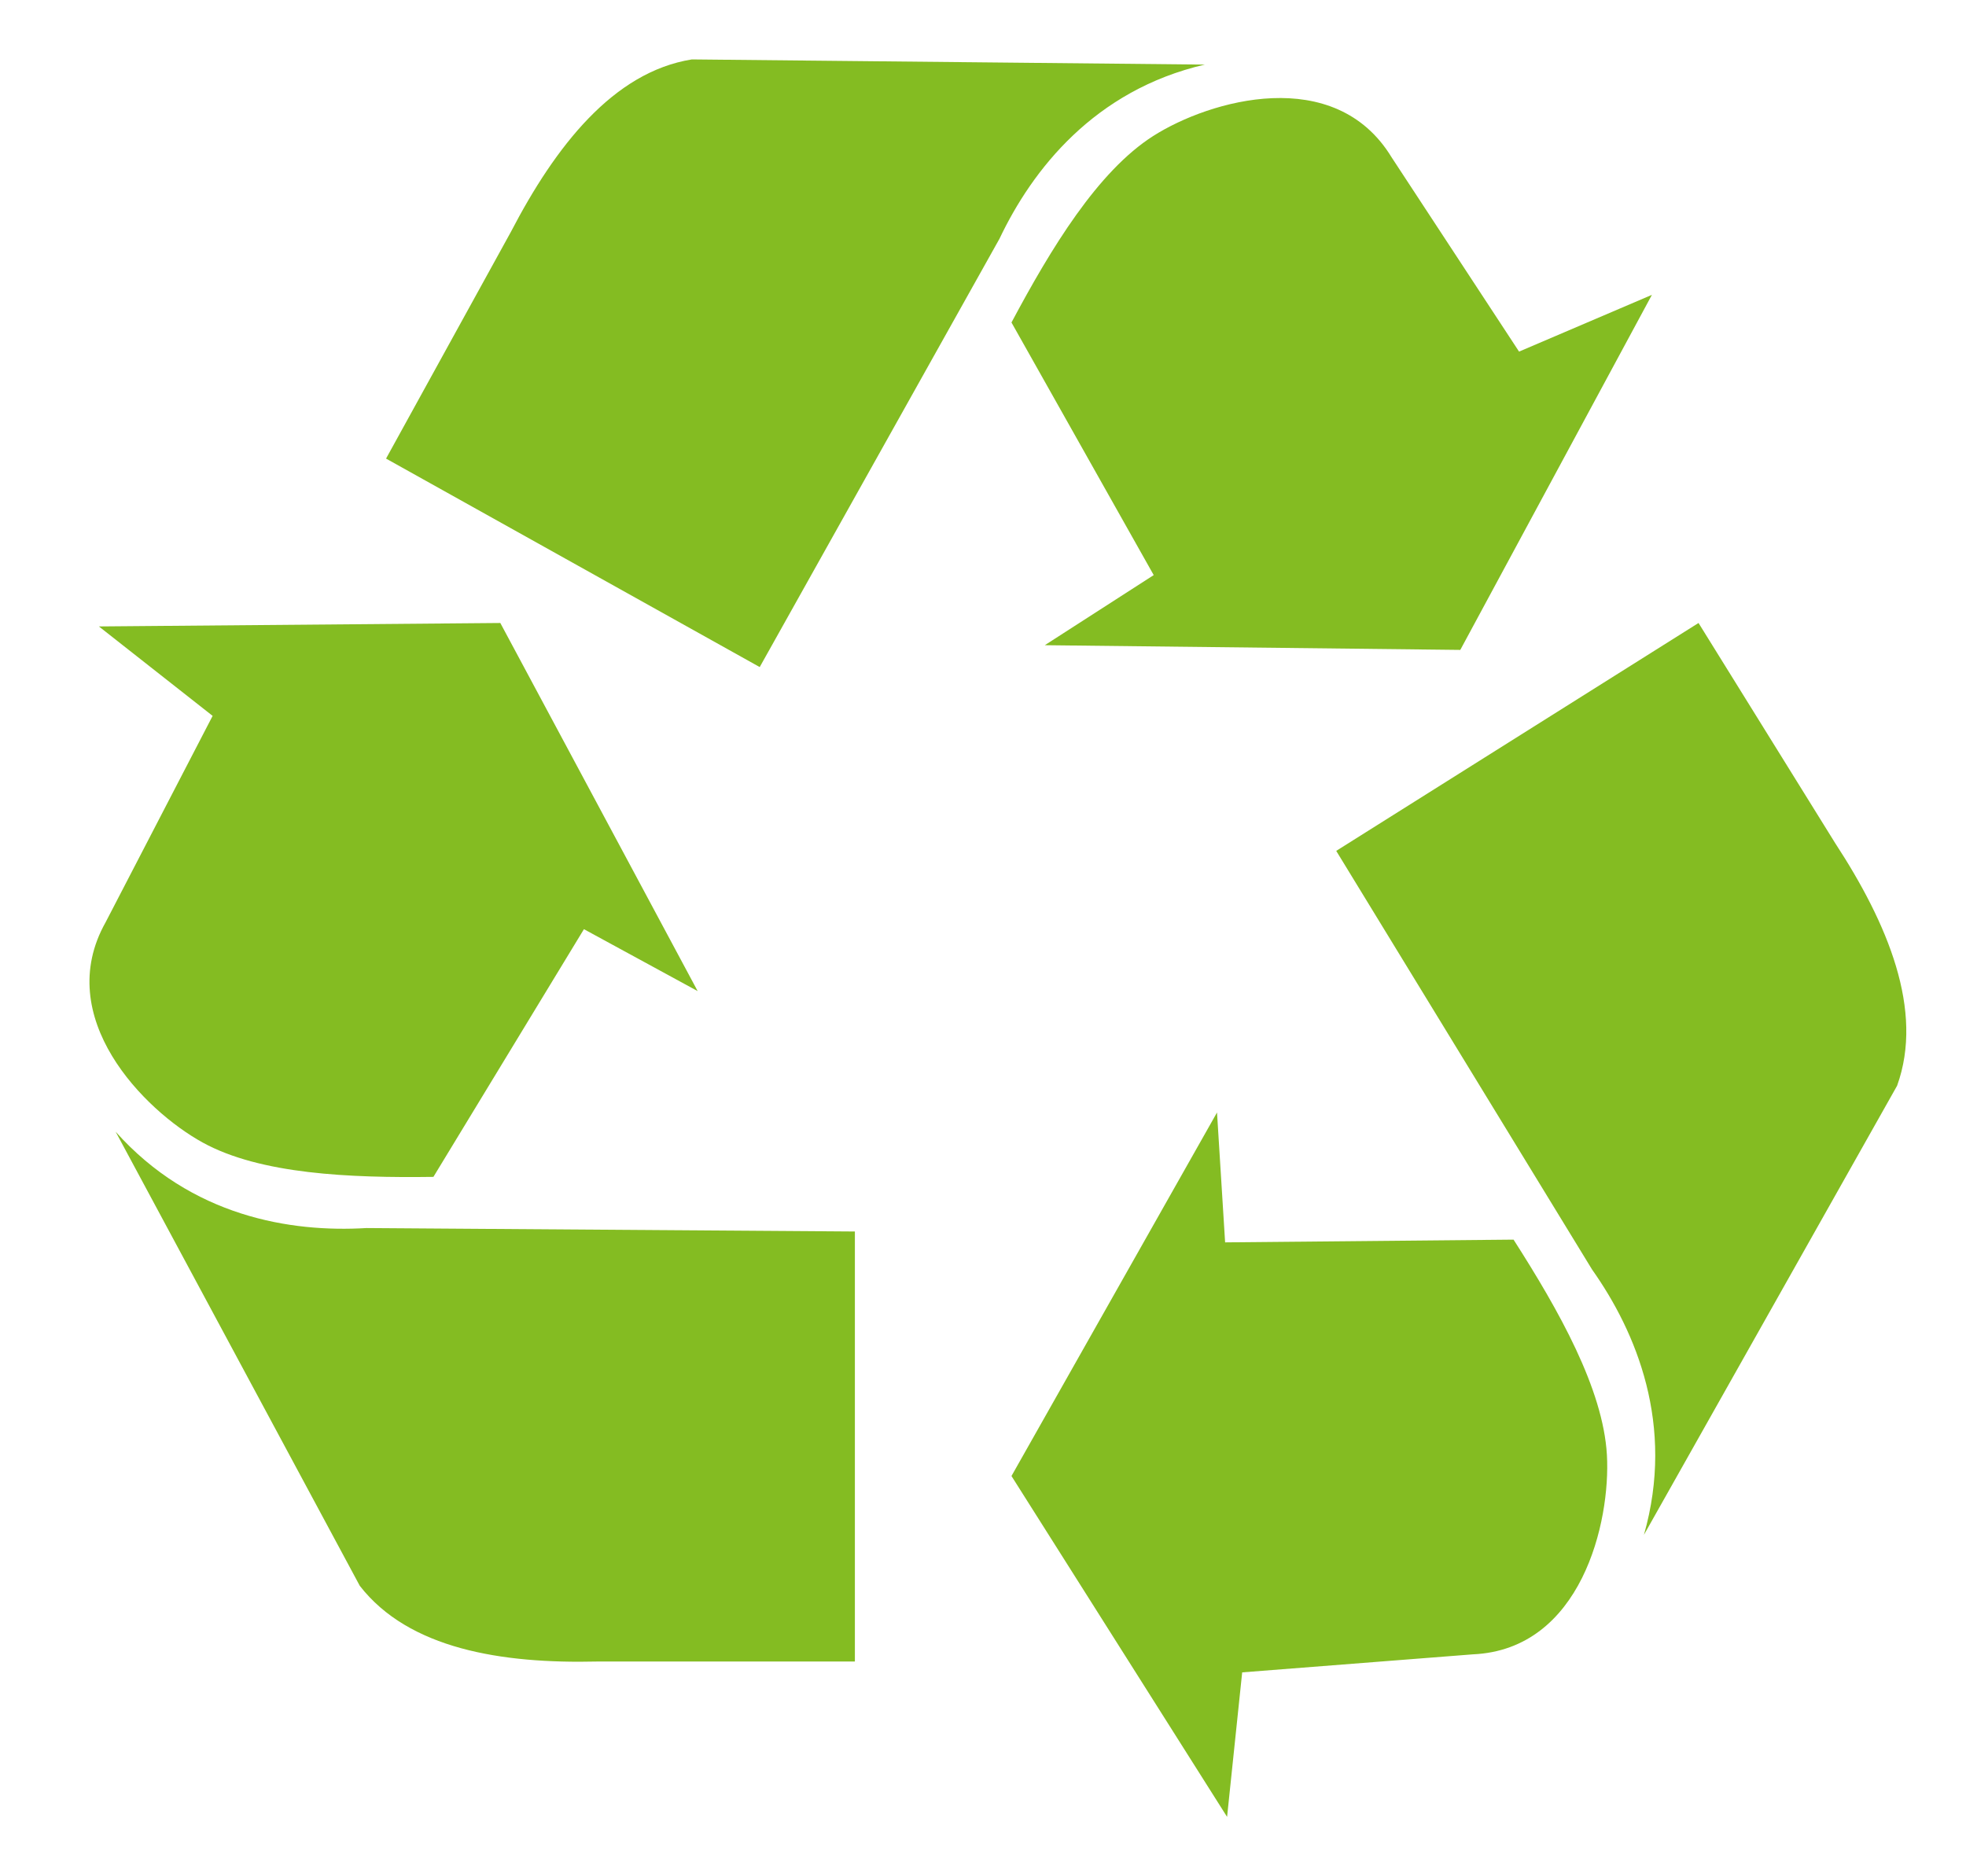 ﻿<svg version="1.1" xmlns="http://www.w3.org/2000/svg" xmlns:xlink="http://www.w3.org/1999/xlink" width="66" height="63"><defs/><g><path fill="rgb(132,188,34)" stroke="none" paint-order="stroke fill markers" fill-rule="evenodd" d=" M 3.32 21.034 C 3.32 21.034 7.138 24.037 7.138 24.037 C 7.138 24.037 3.545 30.968 3.545 30.968 C 1.748 34.164 4.835 37.277 6.801 38.361 C 8.738 39.428 11.742 39.554 14.55 39.516 C 14.55 39.516 19.603 31.199 19.603 31.199 C 19.603 31.199 23.421 33.278 23.421 33.278 C 23.421 33.278 16.796 20.918 16.796 20.918 C 16.796 20.918 3.32 21.034 3.32 21.034 Z M 3.882 38 C 3.882 38 12.079 53.248 12.079 53.248 C 13.726 55.365 16.833 55.866 20.052 55.789 C 20.052 55.789 28.699 55.789 28.699 55.789 C 28.699 55.789 28.699 41.35 28.699 41.35 C 28.699 41.35 12.304 41.234 12.304 41.234 C 9.758 41.388 6.427 40.85 3.882 38 Z M 55.456 9.9 C 55.456 9.9 50.996 11.806 50.996 11.806 C 50.996 11.806 46.717 5.282 46.717 5.282 C 44.812 2.15 40.611 3.358 38.716 4.565 C 36.851 5.753 35.284 8.337 33.956 10.828 C 33.956 10.828 38.731 19.31 38.731 19.31 C 38.731 19.31 35.074 21.664 35.074 21.664 C 35.074 21.664 49.023 21.822 49.023 21.822 C 49.023 21.822 55.456 9.9 55.456 9.9 Z M 40.445 2.169 C 40.445 2.169 23.225 1.995 23.225 1.995 C 20.587 2.419 18.646 4.912 17.152 7.784 C 17.152 7.784 12.96 15.398 12.96 15.398 C 12.96 15.398 25.504 22.398 25.504 22.398 C 25.504 22.398 33.553 8.017 33.553 8.017 C 34.653 5.701 36.736 3.029 40.445 2.169 Z M 41.194 61.005 C 41.194 61.005 41.701 56.153 41.701 56.153 C 41.701 56.153 49.443 55.548 49.443 55.548 C 53.087 55.389 54.074 51.104 53.945 48.85 C 53.817 46.632 52.332 43.999 50.811 41.623 C 50.811 41.623 41.128 41.715 41.128 41.715 C 41.128 41.715 40.856 37.354 40.856 37.354 C 40.856 37.354 33.956 49.56 33.956 49.56 C 33.956 49.56 41.194 61.005 41.194 61.005 Z M 55.188 51.535 C 55.188 51.535 63.687 36.455 63.687 36.455 C 64.598 33.927 63.373 31.009 61.603 28.301 C 61.603 28.301 57.021 20.918 57.021 20.918 C 57.021 20.918 44.858 28.57 44.858 28.57 C 44.858 28.57 53.449 42.63 53.449 42.63 C 54.928 44.721 56.239 47.851 55.188 51.535 Z"/></g></svg>